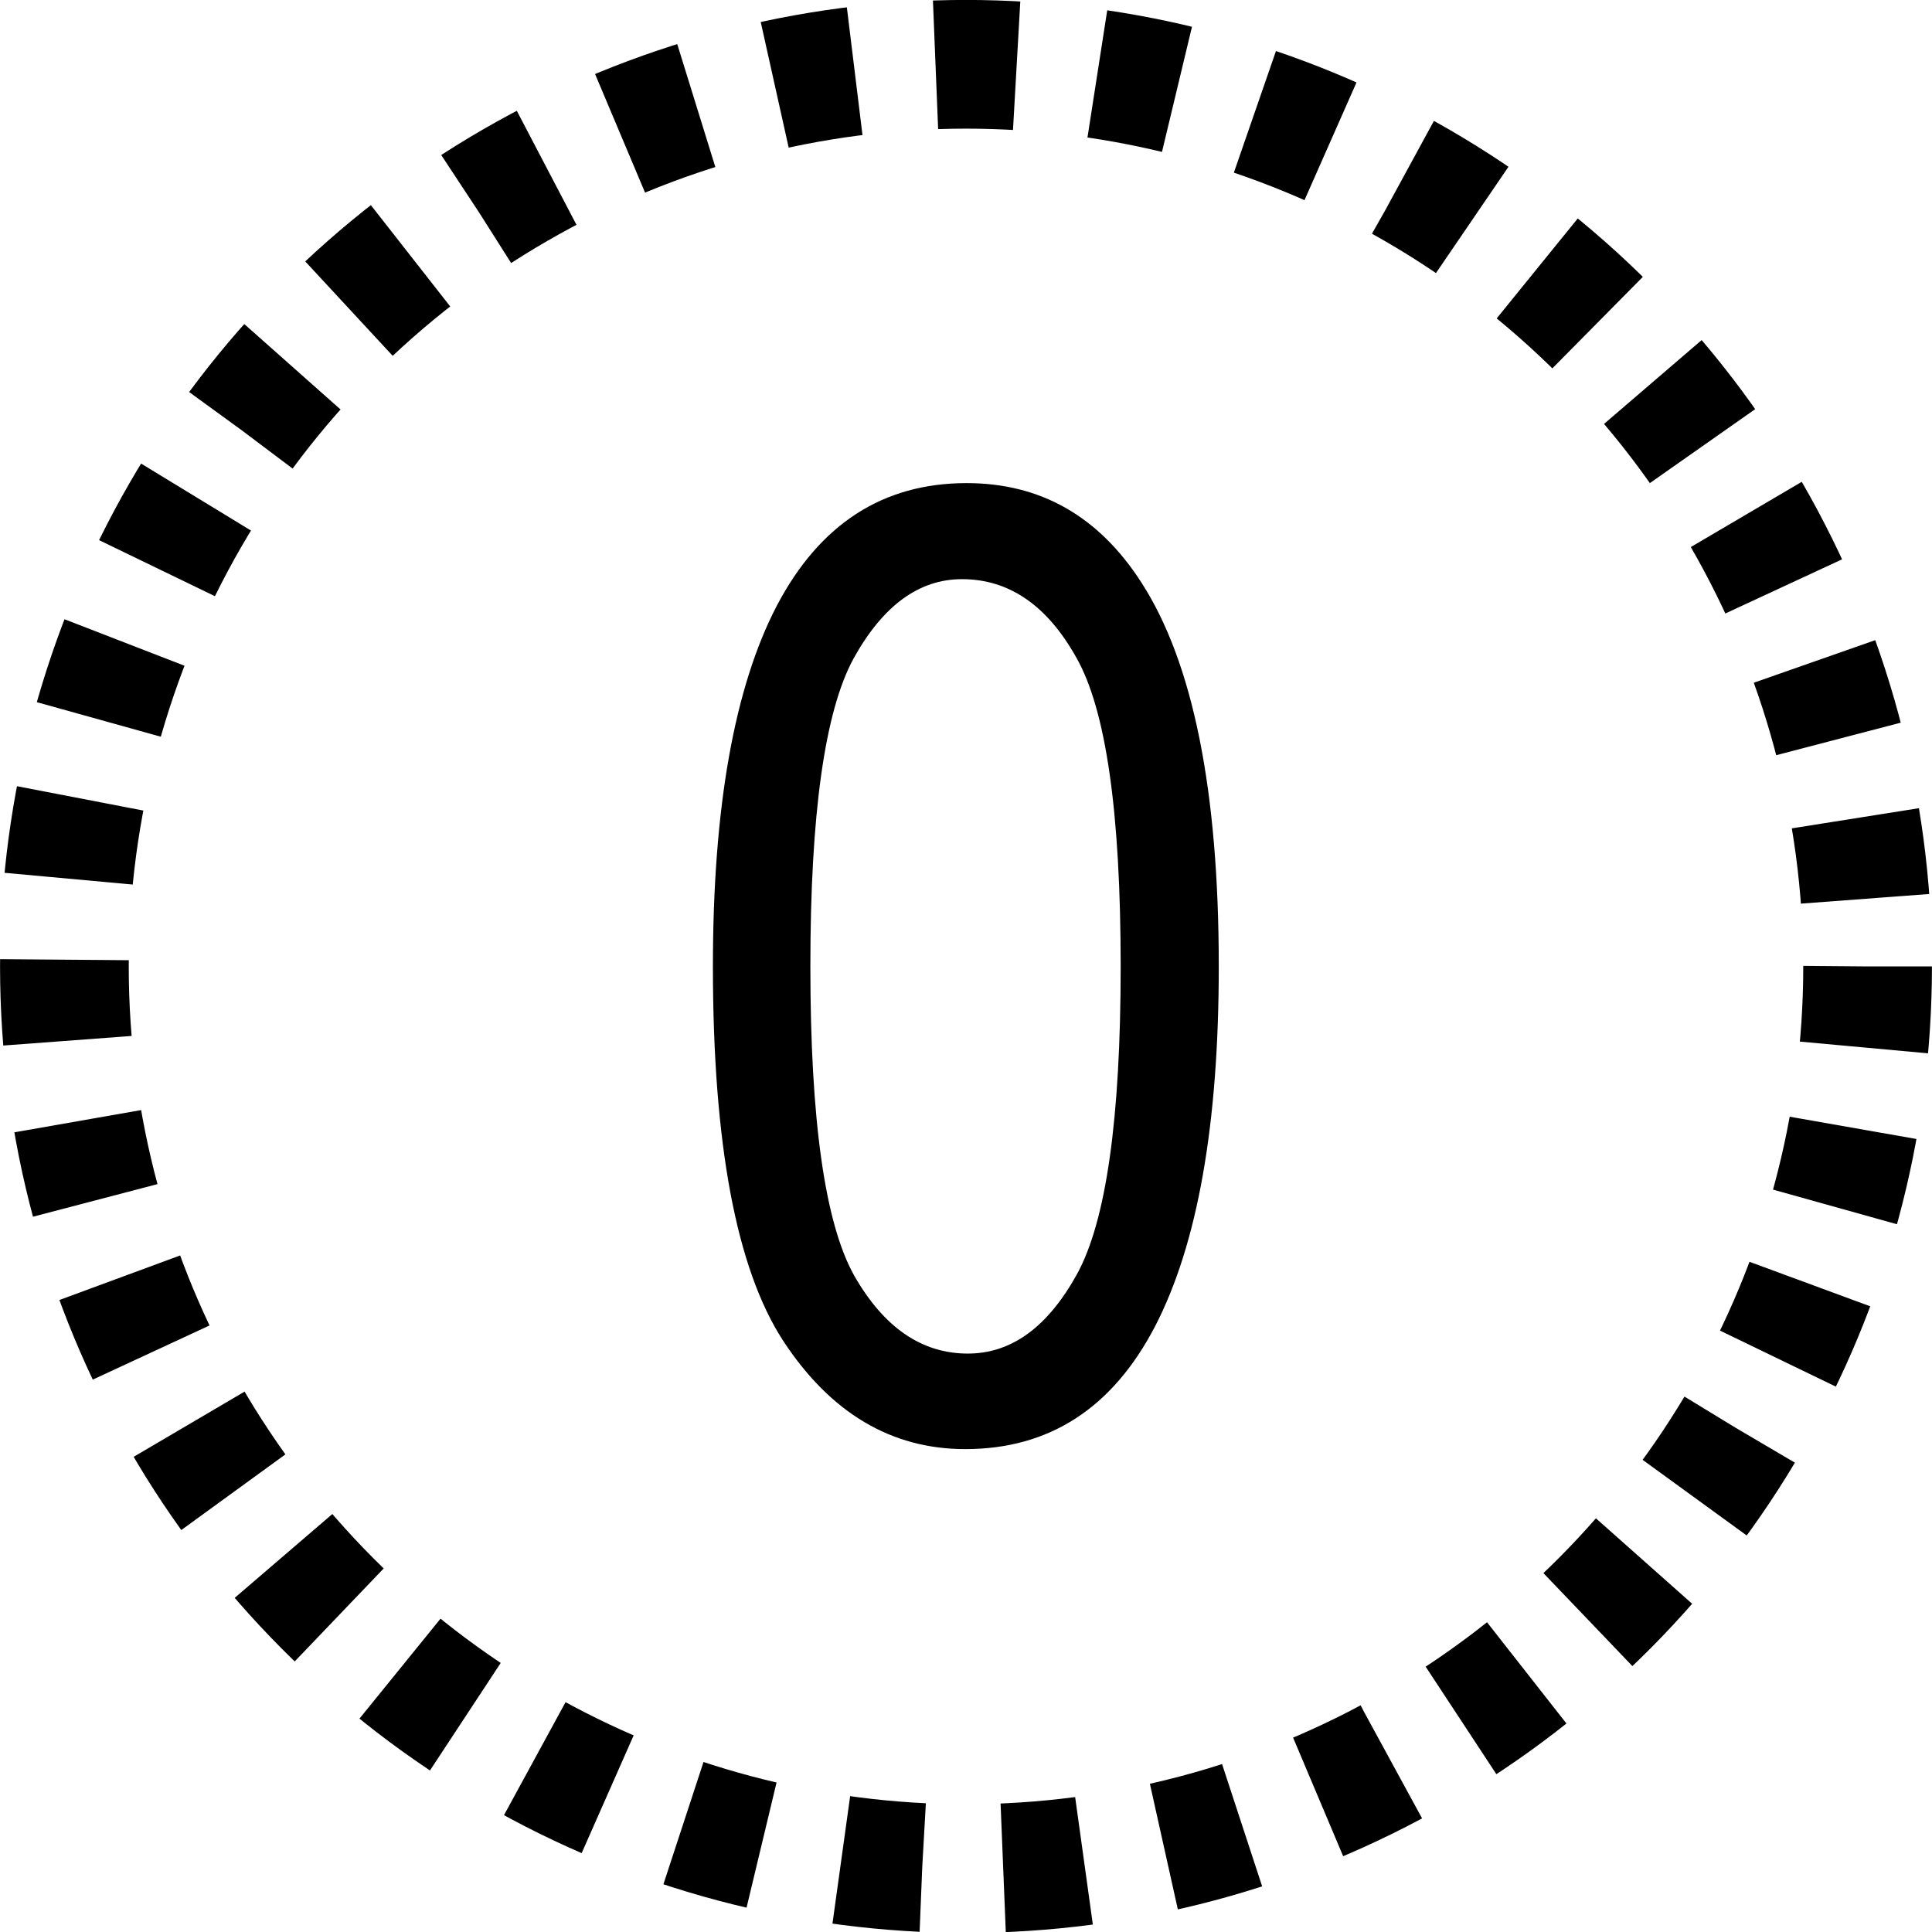 <svg
   version="1.1"
   width="18"
   height="18"
   viewBox="0 0 18 18"
   xmlns="http://www.w3.org/2000/svg"
   >
  <g
     transform="translate(-372.316,-65.255)">
    <path
       d="m 381.322,69.756 c -0.778,0 -1.367,0.379 -1.768,1.141 -0.397,0.762 -0.596,1.882 -0.596,3.361 0,1.651 0.217,2.815 0.654,3.488 0.441,0.673 1.008,1.01 1.697,1.01 0.782,0 1.371,-0.381 1.768,-1.143 0.397,-0.766 0.594,-1.884 0.594,-3.355 0,-1.639 -0.24,-2.831 -0.721,-3.576 -0.397,-0.617 -0.939,-0.926 -1.629,-0.926 z m -0.043,0.895 c 0.437,0 0.792,0.243 1.064,0.729 0.277,0.485 0.414,1.444 0.414,2.879 0,1.419 -0.136,2.376 -0.408,2.869 -0.273,0.493 -0.611,0.738 -1.016,0.738 -0.429,0 -0.782,-0.242 -1.059,-0.727 -0.273,-0.489 -0.408,-1.45 -0.408,-2.881 0,-1.419 0.134,-2.374 0.402,-2.867 0.273,-0.493 0.609,-0.74 1.01,-0.74 z" />
    <ellipse
       style="fill:none;fill-opacity:1;stroke:#000000;stroke-width:1.199;stroke-dasharray:0.756;stroke-dashoffset:0;stroke-opacity:1"
       cx="381.316"
       cy="74.259"
       rx="8.4"
       ry="8.405" />
  </g>
</svg>
